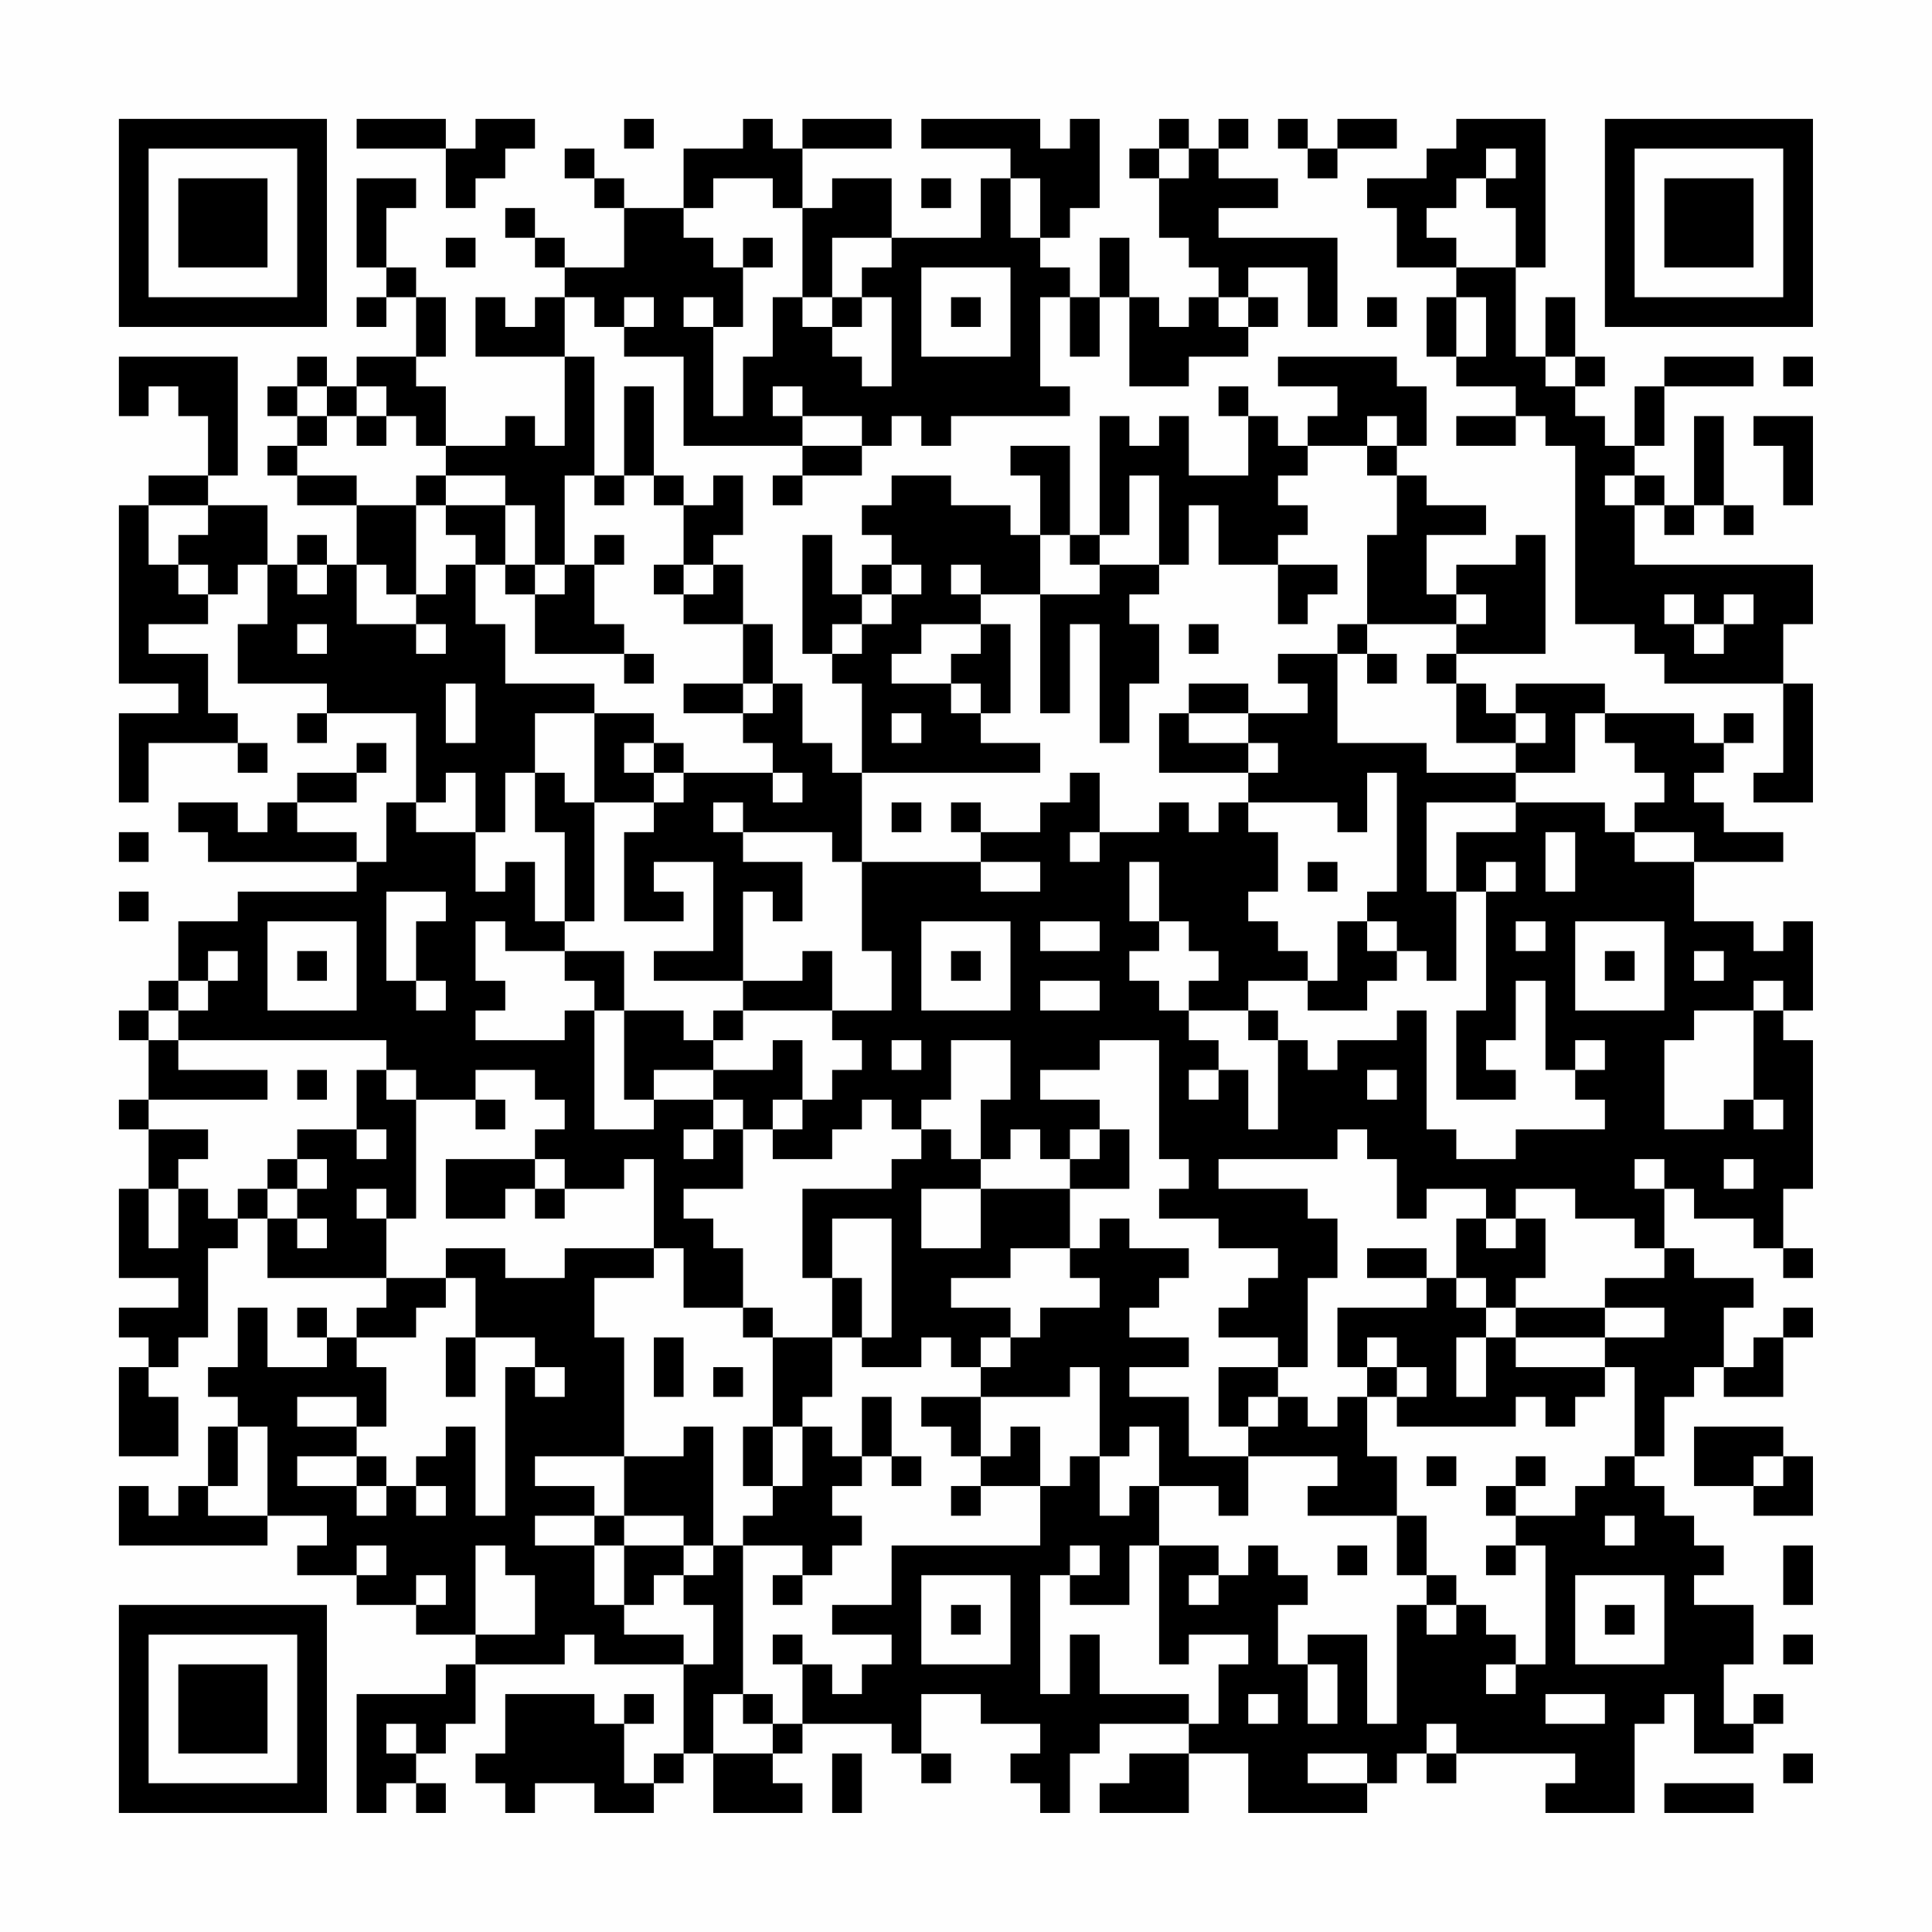 <?xml version="1.0" encoding="UTF-8"?>
<svg xmlns="http://www.w3.org/2000/svg" version="1.1" width="300" height="300" viewBox="0 0 300 300"><rect x="0" y="0" width="300" height="300" fill="#fefefe"/><g transform="scale(4.615)"><g transform="translate(4,4)"><path fill-rule="evenodd" d="M8 0L8 1L11 1L11 3L12 3L12 2L13 2L13 1L14 1L14 0L12 0L12 1L11 1L11 0ZM17 0L17 1L18 1L18 0ZM21 0L21 1L19 1L19 3L17 3L17 2L16 2L16 1L15 1L15 2L16 2L16 3L17 3L17 5L15 5L15 4L14 4L14 3L13 3L13 4L14 4L14 5L15 5L15 6L14 6L14 7L13 7L13 6L12 6L12 8L15 8L15 11L14 11L14 10L13 10L13 11L11 11L11 9L10 9L10 8L11 8L11 6L10 6L10 5L9 5L9 3L10 3L10 2L8 2L8 5L9 5L9 6L8 6L8 7L9 7L9 6L10 6L10 8L8 8L8 9L7 9L7 8L6 8L6 9L5 9L5 10L6 10L6 11L5 11L5 12L6 12L6 13L8 13L8 15L7 15L7 14L6 14L6 15L5 15L5 13L3 13L3 12L4 12L4 8L0 8L0 10L1 10L1 9L2 9L2 10L3 10L3 12L1 12L1 13L0 13L0 19L2 19L2 20L0 20L0 23L1 23L1 21L4 21L4 22L5 22L5 21L4 21L4 20L3 20L3 18L1 18L1 17L3 17L3 16L4 16L4 15L5 15L5 17L4 17L4 19L7 19L7 20L6 20L6 21L7 21L7 20L10 20L10 23L9 23L9 25L8 25L8 24L6 24L6 23L8 23L8 22L9 22L9 21L8 21L8 22L6 22L6 23L5 23L5 24L4 24L4 23L2 23L2 24L3 24L3 25L8 25L8 26L4 26L4 27L2 27L2 29L1 29L1 30L0 30L0 31L1 31L1 33L0 33L0 34L1 34L1 36L0 36L0 39L2 39L2 40L0 40L0 41L1 41L1 42L0 42L0 45L2 45L2 43L1 43L1 42L2 42L2 41L3 41L3 38L4 38L4 37L5 37L5 39L9 39L9 40L8 40L8 41L7 41L7 40L6 40L6 41L7 41L7 42L5 42L5 40L4 40L4 42L3 42L3 43L4 43L4 44L3 44L3 46L2 46L2 47L1 47L1 46L0 46L0 48L5 48L5 47L7 47L7 48L6 48L6 49L8 49L8 50L10 50L10 51L12 51L12 52L11 52L11 53L8 53L8 57L9 57L9 56L10 56L10 57L11 57L11 56L10 56L10 55L11 55L11 54L12 54L12 52L15 52L15 51L16 51L16 52L19 52L19 55L18 55L18 56L17 56L17 54L18 54L18 53L17 53L17 54L16 54L16 53L13 53L13 55L12 55L12 56L13 56L13 57L14 57L14 56L16 56L16 57L18 57L18 56L19 56L19 55L20 55L20 57L23 57L23 56L22 56L22 55L23 55L23 54L26 54L26 55L27 55L27 56L28 56L28 55L27 55L27 53L29 53L29 54L31 54L31 55L30 55L30 56L31 56L31 57L32 57L32 55L33 55L33 54L36 54L36 55L34 55L34 56L33 56L33 57L36 57L36 55L38 55L38 57L42 57L42 56L43 56L43 55L44 55L44 56L45 56L45 55L49 55L49 56L48 56L48 57L51 57L51 54L52 54L52 53L53 53L53 55L55 55L55 54L56 54L56 53L55 53L55 54L54 54L54 52L55 52L55 50L53 50L53 49L54 49L54 48L53 48L53 47L52 47L52 46L51 46L51 45L52 45L52 43L53 43L53 42L54 42L54 43L56 43L56 41L57 41L57 40L56 40L56 41L55 41L55 42L54 42L54 40L55 40L55 39L53 39L53 38L52 38L52 36L53 36L53 37L55 37L55 38L56 38L56 39L57 39L57 38L56 38L56 36L57 36L57 31L56 31L56 30L57 30L57 27L56 27L56 28L55 28L55 27L53 27L53 25L56 25L56 24L54 24L54 23L53 23L53 22L54 22L54 21L55 21L55 20L54 20L54 21L53 21L53 20L50 20L50 19L47 19L47 20L46 20L46 19L45 19L45 18L48 18L48 14L47 14L47 15L45 15L45 16L44 16L44 14L46 14L46 13L44 13L44 12L43 12L43 11L44 11L44 9L43 9L43 8L39 8L39 9L41 9L41 10L40 10L40 11L39 11L39 10L38 10L38 9L37 9L37 10L38 10L38 12L36 12L36 10L35 10L35 11L34 11L34 10L33 10L33 14L32 14L32 11L30 11L30 12L31 12L31 14L30 14L30 13L28 13L28 12L26 12L26 13L25 13L25 14L26 14L26 15L25 15L25 16L24 16L24 14L23 14L23 18L24 18L24 19L25 19L25 22L24 22L24 21L23 21L23 19L22 19L22 17L21 17L21 15L20 15L20 14L21 14L21 12L20 12L20 13L19 13L19 12L18 12L18 9L17 9L17 12L16 12L16 8L15 8L15 6L16 6L16 7L17 7L17 8L19 8L19 11L23 11L23 12L22 12L22 13L23 13L23 12L25 12L25 11L26 11L26 10L27 10L27 11L28 11L28 10L32 10L32 9L31 9L31 6L32 6L32 8L33 8L33 6L34 6L34 9L36 9L36 8L38 8L38 7L39 7L39 6L38 6L38 5L40 5L40 7L41 7L41 4L37 4L37 3L39 3L39 2L37 2L37 1L38 1L38 0L37 0L37 1L36 1L36 0L35 0L35 1L34 1L34 2L35 2L35 4L36 4L36 5L37 5L37 6L36 6L36 7L35 7L35 6L34 6L34 4L33 4L33 6L32 6L32 5L31 5L31 4L32 4L32 3L33 3L33 0L32 0L32 1L31 1L31 0L27 0L27 1L30 1L30 2L29 2L29 4L26 4L26 2L24 2L24 3L23 3L23 1L26 1L26 0L23 0L23 1L22 1L22 0ZM39 0L39 1L40 1L40 2L41 2L41 1L43 1L43 0L41 0L41 1L40 1L40 0ZM45 0L45 1L44 1L44 2L42 2L42 3L43 3L43 5L45 5L45 6L44 6L44 8L45 8L45 9L47 9L47 10L45 10L45 11L47 11L47 10L48 10L48 11L49 11L49 17L51 17L51 18L52 18L52 19L56 19L56 22L55 22L55 23L57 23L57 19L56 19L56 17L57 17L57 15L51 15L51 13L52 13L52 14L53 14L53 13L54 13L54 14L55 14L55 13L54 13L54 10L53 10L53 13L52 13L52 12L51 12L51 11L52 11L52 9L55 9L55 8L52 8L52 9L51 9L51 11L50 11L50 10L49 10L49 9L50 9L50 8L49 8L49 6L48 6L48 8L47 8L47 5L48 5L48 0ZM35 1L35 2L36 2L36 1ZM46 1L46 2L45 2L45 3L44 3L44 4L45 4L45 5L47 5L47 3L46 3L46 2L47 2L47 1ZM20 2L20 3L19 3L19 4L20 4L20 5L21 5L21 7L20 7L20 6L19 6L19 7L20 7L20 10L21 10L21 8L22 8L22 6L23 6L23 7L24 7L24 8L25 8L25 9L26 9L26 6L25 6L25 5L26 5L26 4L24 4L24 6L23 6L23 3L22 3L22 2ZM27 2L27 3L28 3L28 2ZM30 2L30 4L31 4L31 2ZM11 4L11 5L12 5L12 4ZM21 4L21 5L22 5L22 4ZM27 5L27 8L30 8L30 5ZM17 6L17 7L18 7L18 6ZM24 6L24 7L25 7L25 6ZM28 6L28 7L29 7L29 6ZM37 6L37 7L38 7L38 6ZM42 6L42 7L43 7L43 6ZM45 6L45 8L46 8L46 6ZM48 8L48 9L49 9L49 8ZM56 8L56 9L57 9L57 8ZM6 9L6 10L7 10L7 11L6 11L6 12L8 12L8 13L10 13L10 16L9 16L9 15L8 15L8 17L10 17L10 18L11 18L11 17L10 17L10 16L11 16L11 15L12 15L12 17L13 17L13 19L16 19L16 20L14 20L14 22L13 22L13 24L12 24L12 22L11 22L11 23L10 23L10 24L12 24L12 26L13 26L13 25L14 25L14 27L15 27L15 28L13 28L13 27L12 27L12 29L13 29L13 30L12 30L12 31L15 31L15 30L16 30L16 34L18 34L18 33L20 33L20 34L19 34L19 35L20 35L20 34L21 34L21 36L19 36L19 37L20 37L20 38L21 38L21 40L19 40L19 38L18 38L18 35L17 35L17 36L15 36L15 35L14 35L14 34L15 34L15 33L14 33L14 32L12 32L12 33L10 33L10 32L9 32L9 31L2 31L2 30L3 30L3 29L4 29L4 28L3 28L3 29L2 29L2 30L1 30L1 31L2 31L2 32L5 32L5 33L1 33L1 34L3 34L3 35L2 35L2 36L1 36L1 38L2 38L2 36L3 36L3 37L4 37L4 36L5 36L5 37L6 37L6 38L7 38L7 37L6 37L6 36L7 36L7 35L6 35L6 34L8 34L8 35L9 35L9 34L8 34L8 32L9 32L9 33L10 33L10 37L9 37L9 36L8 36L8 37L9 37L9 39L11 39L11 40L10 40L10 41L8 41L8 42L9 42L9 44L8 44L8 43L6 43L6 44L8 44L8 45L6 45L6 46L8 46L8 47L9 47L9 46L10 46L10 47L11 47L11 46L10 46L10 45L11 45L11 44L12 44L12 47L13 47L13 42L14 42L14 43L15 43L15 42L14 42L14 41L12 41L12 39L11 39L11 38L13 38L13 39L15 39L15 38L18 38L18 39L16 39L16 41L17 41L17 45L14 45L14 46L16 46L16 47L14 47L14 48L16 48L16 50L17 50L17 51L19 51L19 52L20 52L20 50L19 50L19 49L20 49L20 48L21 48L21 53L20 53L20 55L22 55L22 54L23 54L23 52L24 52L24 53L25 53L25 52L26 52L26 51L24 51L24 50L26 50L26 48L31 48L31 46L32 46L32 45L33 45L33 47L34 47L34 46L35 46L35 48L34 48L34 50L32 50L32 49L33 49L33 48L32 48L32 49L31 49L31 53L32 53L32 51L33 51L33 53L36 53L36 54L37 54L37 52L38 52L38 51L36 51L36 52L35 52L35 48L37 48L37 49L36 49L36 50L37 50L37 49L38 49L38 48L39 48L39 49L40 49L40 50L39 50L39 52L40 52L40 54L41 54L41 52L40 52L40 51L42 51L42 54L43 54L43 50L44 50L44 51L45 51L45 50L46 50L46 51L47 51L47 52L46 52L46 53L47 53L47 52L48 52L48 48L47 48L47 47L49 47L49 46L50 46L50 45L51 45L51 42L50 42L50 41L52 41L52 40L50 40L50 39L52 39L52 38L51 38L51 37L49 37L49 36L47 36L47 37L46 37L46 36L44 36L44 37L43 37L43 35L42 35L42 34L41 34L41 35L37 35L37 36L40 36L40 37L41 37L41 39L40 39L40 42L39 42L39 41L37 41L37 40L38 40L38 39L39 39L39 38L37 38L37 37L35 37L35 36L36 36L36 35L35 35L35 31L33 31L33 32L31 32L31 33L33 33L33 34L32 34L32 35L31 35L31 34L30 34L30 35L29 35L29 33L30 33L30 31L28 31L28 33L27 33L27 34L26 34L26 33L25 33L25 34L24 34L24 35L22 35L22 34L23 34L23 33L24 33L24 32L25 32L25 31L24 31L24 30L26 30L26 28L25 28L25 25L29 25L29 26L31 26L31 25L29 25L29 24L31 24L31 23L32 23L32 22L33 22L33 24L32 24L32 25L33 25L33 24L35 24L35 23L36 23L36 24L37 24L37 23L38 23L38 24L39 24L39 26L38 26L38 27L39 27L39 28L40 28L40 29L38 29L38 30L36 30L36 29L37 29L37 28L36 28L36 27L35 27L35 25L34 25L34 27L35 27L35 28L34 28L34 29L35 29L35 30L36 30L36 31L37 31L37 32L36 32L36 33L37 33L37 32L38 32L38 34L39 34L39 31L40 31L40 32L41 32L41 31L43 31L43 30L44 30L44 34L45 34L45 35L47 35L47 34L50 34L50 33L49 33L49 32L50 32L50 31L49 31L49 32L48 32L48 29L47 29L47 31L46 31L46 32L47 32L47 33L45 33L45 30L46 30L46 26L47 26L47 25L46 25L46 26L45 26L45 24L47 24L47 23L50 23L50 24L51 24L51 25L53 25L53 24L51 24L51 23L52 23L52 22L51 22L51 21L50 21L50 20L49 20L49 22L47 22L47 21L48 21L48 20L47 20L47 21L45 21L45 19L44 19L44 18L45 18L45 17L46 17L46 16L45 16L45 17L42 17L42 14L43 14L43 12L42 12L42 11L43 11L43 10L42 10L42 11L40 11L40 12L39 12L39 13L40 13L40 14L39 14L39 15L37 15L37 13L36 13L36 15L35 15L35 12L34 12L34 14L33 14L33 15L32 15L32 14L31 14L31 16L29 16L29 15L28 15L28 16L29 16L29 17L27 17L27 18L26 18L26 19L28 19L28 20L29 20L29 21L31 21L31 22L25 22L25 25L24 25L24 24L21 24L21 23L20 23L20 24L21 24L21 25L23 25L23 27L22 27L22 26L21 26L21 29L18 29L18 28L20 28L20 25L18 25L18 26L19 26L19 27L17 27L17 24L18 24L18 23L19 23L19 22L22 22L22 23L23 23L23 22L22 22L22 21L21 21L21 20L22 20L22 19L21 19L21 17L19 17L19 16L20 16L20 15L19 15L19 13L18 13L18 12L17 12L17 13L16 13L16 12L15 12L15 15L14 15L14 13L13 13L13 12L11 12L11 11L10 11L10 10L9 10L9 9L8 9L8 10L7 10L7 9ZM22 9L22 10L23 10L23 11L25 11L25 10L23 10L23 9ZM8 10L8 11L9 11L9 10ZM55 10L55 11L56 11L56 13L57 13L57 10ZM10 12L10 13L11 13L11 14L12 14L12 15L13 15L13 16L14 16L14 18L17 18L17 19L18 19L18 18L17 18L17 17L16 17L16 15L17 15L17 14L16 14L16 15L15 15L15 16L14 16L14 15L13 15L13 13L11 13L11 12ZM50 12L50 13L51 13L51 12ZM1 13L1 15L2 15L2 16L3 16L3 15L2 15L2 14L3 14L3 13ZM6 15L6 16L7 16L7 15ZM18 15L18 16L19 16L19 15ZM26 15L26 16L25 16L25 17L24 17L24 18L25 18L25 17L26 17L26 16L27 16L27 15ZM33 15L33 16L31 16L31 20L32 20L32 17L33 17L33 21L34 21L34 19L35 19L35 17L34 17L34 16L35 16L35 15ZM39 15L39 17L40 17L40 16L41 16L41 15ZM52 16L52 17L53 17L53 18L54 18L54 17L55 17L55 16L54 16L54 17L53 17L53 16ZM6 17L6 18L7 18L7 17ZM29 17L29 18L28 18L28 19L29 19L29 20L30 20L30 17ZM36 17L36 18L37 18L37 17ZM41 17L41 18L39 18L39 19L40 19L40 20L38 20L38 19L36 19L36 20L35 20L35 22L38 22L38 23L41 23L41 24L42 24L42 22L43 22L43 26L42 26L42 27L41 27L41 29L40 29L40 30L42 30L42 29L43 29L43 28L44 28L44 29L45 29L45 26L44 26L44 23L47 23L47 22L44 22L44 21L41 21L41 18L42 18L42 19L43 19L43 18L42 18L42 17ZM11 19L11 21L12 21L12 19ZM19 19L19 20L21 20L21 19ZM16 20L16 23L15 23L15 22L14 22L14 24L15 24L15 27L16 27L16 23L18 23L18 22L19 22L19 21L18 21L18 20ZM26 20L26 21L27 21L27 20ZM36 20L36 21L38 21L38 22L39 22L39 21L38 21L38 20ZM17 21L17 22L18 22L18 21ZM26 23L26 24L27 24L27 23ZM28 23L28 24L29 24L29 23ZM0 24L0 25L1 25L1 24ZM48 24L48 26L49 26L49 24ZM40 25L40 26L41 26L41 25ZM0 26L0 27L1 27L1 26ZM9 26L9 29L10 29L10 30L11 30L11 29L10 29L10 27L11 27L11 26ZM5 27L5 30L8 30L8 27ZM27 27L27 30L30 30L30 27ZM31 27L31 28L33 28L33 27ZM42 27L42 28L43 28L43 27ZM47 27L47 28L48 28L48 27ZM49 27L49 30L52 30L52 27ZM6 28L6 29L7 29L7 28ZM15 28L15 29L16 29L16 30L17 30L17 33L18 33L18 32L20 32L20 33L21 33L21 34L22 34L22 33L23 33L23 31L22 31L22 32L20 32L20 31L21 31L21 30L24 30L24 28L23 28L23 29L21 29L21 30L20 30L20 31L19 31L19 30L17 30L17 28ZM28 28L28 29L29 29L29 28ZM50 28L50 29L51 29L51 28ZM53 28L53 29L54 29L54 28ZM31 29L31 30L33 30L33 29ZM55 29L55 30L53 30L53 31L52 31L52 34L54 34L54 33L55 33L55 34L56 34L56 33L55 33L55 30L56 30L56 29ZM38 30L38 31L39 31L39 30ZM26 31L26 32L27 32L27 31ZM6 32L6 33L7 33L7 32ZM42 32L42 33L43 33L43 32ZM12 33L12 34L13 34L13 33ZM27 34L27 35L26 35L26 36L23 36L23 39L24 39L24 41L22 41L22 40L21 40L21 41L22 41L22 44L21 44L21 46L22 46L22 47L21 47L21 48L23 48L23 49L22 49L22 50L23 50L23 49L24 49L24 48L25 48L25 47L24 47L24 46L25 46L25 45L26 45L26 46L27 46L27 45L26 45L26 43L25 43L25 45L24 45L24 44L23 44L23 43L24 43L24 41L25 41L25 42L27 42L27 41L28 41L28 42L29 42L29 43L27 43L27 44L28 44L28 45L29 45L29 46L28 46L28 47L29 47L29 46L31 46L31 44L30 44L30 45L29 45L29 43L32 43L32 42L33 42L33 45L34 45L34 44L35 44L35 46L37 46L37 47L38 47L38 45L41 45L41 46L40 46L40 47L43 47L43 49L44 49L44 50L45 50L45 49L44 49L44 47L43 47L43 45L42 45L42 43L43 43L43 44L47 44L47 43L48 43L48 44L49 44L49 43L50 43L50 42L47 42L47 41L50 41L50 40L47 40L47 39L48 39L48 37L47 37L47 38L46 38L46 37L45 37L45 39L44 39L44 38L42 38L42 39L44 39L44 40L41 40L41 42L42 42L42 43L41 43L41 44L40 44L40 43L39 43L39 42L37 42L37 44L38 44L38 45L36 45L36 43L34 43L34 42L36 42L36 41L34 41L34 40L35 40L35 39L36 39L36 38L34 38L34 37L33 37L33 38L32 38L32 36L34 36L34 34L33 34L33 35L32 35L32 36L29 36L29 35L28 35L28 34ZM5 35L5 36L6 36L6 35ZM11 35L11 37L13 37L13 36L14 36L14 37L15 37L15 36L14 36L14 35ZM51 35L51 36L52 36L52 35ZM54 35L54 36L55 36L55 35ZM27 36L27 38L29 38L29 36ZM24 37L24 39L25 39L25 41L26 41L26 37ZM30 38L30 39L28 39L28 40L30 40L30 41L29 41L29 42L30 42L30 41L31 41L31 40L33 40L33 39L32 39L32 38ZM45 39L45 40L46 40L46 41L45 41L45 43L46 43L46 41L47 41L47 40L46 40L46 39ZM11 41L11 43L12 43L12 41ZM18 41L18 43L19 43L19 41ZM42 41L42 42L43 42L43 43L44 43L44 42L43 42L43 41ZM20 42L20 43L21 43L21 42ZM38 43L38 44L39 44L39 43ZM4 44L4 46L3 46L3 47L5 47L5 44ZM19 44L19 45L17 45L17 47L16 47L16 48L17 48L17 50L18 50L18 49L19 49L19 48L20 48L20 44ZM22 44L22 46L23 46L23 44ZM53 44L53 46L55 46L55 47L57 47L57 45L56 45L56 44ZM8 45L8 46L9 46L9 45ZM44 45L44 46L45 46L45 45ZM47 45L47 46L46 46L46 47L47 47L47 46L48 46L48 45ZM55 45L55 46L56 46L56 45ZM17 47L17 48L19 48L19 47ZM50 47L50 48L51 48L51 47ZM8 48L8 49L9 49L9 48ZM12 48L12 51L14 51L14 49L13 49L13 48ZM41 48L41 49L42 49L42 48ZM46 48L46 49L47 49L47 48ZM56 48L56 50L57 50L57 48ZM10 49L10 50L11 50L11 49ZM27 49L27 52L30 52L30 49ZM49 49L49 52L52 52L52 49ZM28 50L28 51L29 51L29 50ZM50 50L50 51L51 51L51 50ZM22 51L22 52L23 52L23 51ZM56 51L56 52L57 52L57 51ZM21 53L21 54L22 54L22 53ZM38 53L38 54L39 54L39 53ZM48 53L48 54L50 54L50 53ZM9 54L9 55L10 55L10 54ZM44 54L44 55L45 55L45 54ZM24 55L24 57L25 57L25 55ZM40 55L40 56L42 56L42 55ZM56 55L56 56L57 56L57 55ZM52 56L52 57L55 57L55 56ZM0 0L0 7L7 7L7 0ZM1 1L1 6L6 6L6 1ZM2 2L2 5L5 5L5 2ZM50 0L50 7L57 7L57 0ZM51 1L51 6L56 6L56 1ZM52 2L52 5L55 5L55 2ZM0 50L0 57L7 57L7 50ZM1 51L1 56L6 56L6 51ZM2 52L2 55L5 55L5 52Z" fill="#000000"/></g></g></svg>
